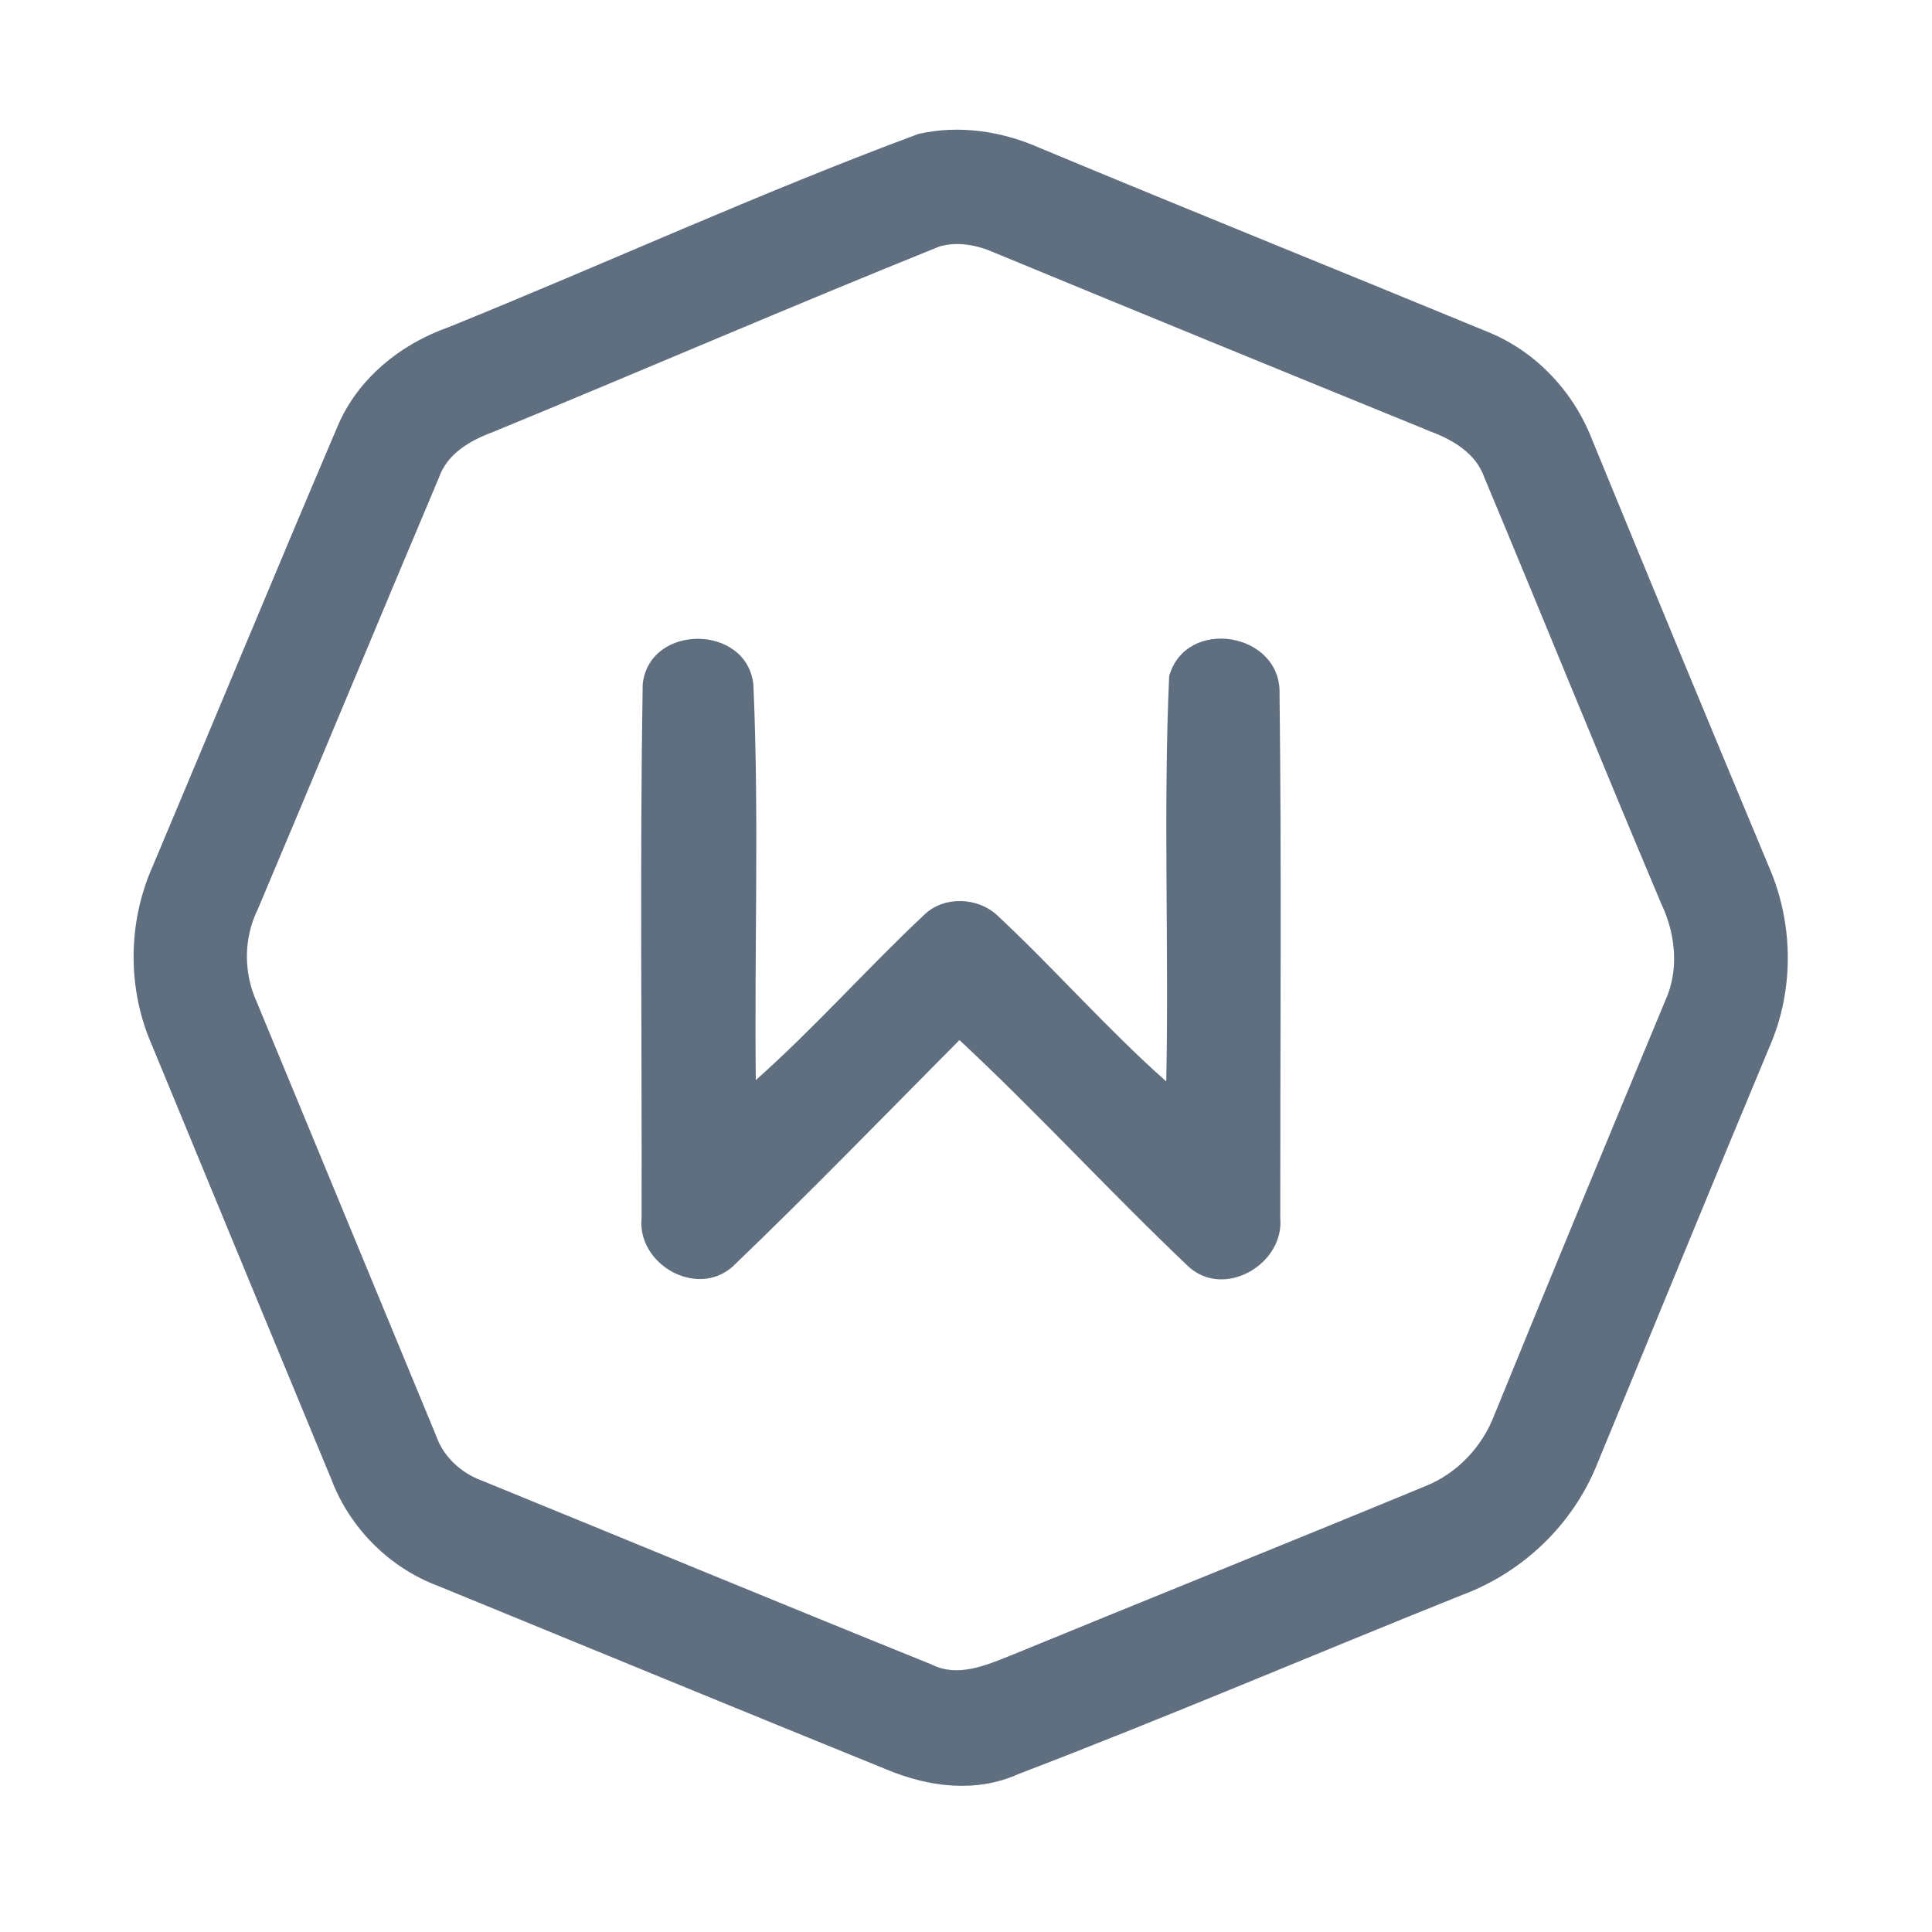 <?xml version="1.0" encoding="UTF-8" ?>
<!DOCTYPE svg PUBLIC "-//W3C//DTD SVG 1.1//EN" "http://www.w3.org/Graphics/SVG/1.1/DTD/svg11.dtd">
<svg width="192pt" height="192pt" viewBox="0 0 192 192" version="1.1" xmlns="http://www.w3.org/2000/svg">
<g id="#606f80ff">
<path fill="#606f80" opacity="1.00" d=" M 91.27 13.31 C 95.31 12.39 99.57 13.03 103.33 14.70 C 118.18 20.89 133.11 26.90 147.99 33.04 C 152.70 34.99 156.40 38.97 158.23 43.71 C 164.04 57.87 169.89 72.01 175.79 86.13 C 178.23 91.72 178.32 98.29 175.91 103.89 C 170.10 117.79 164.41 131.73 158.66 145.65 C 156.26 151.53 151.35 156.23 145.42 158.46 C 130.66 164.37 116.04 170.63 101.19 176.31 C 96.97 178.21 92.29 177.59 88.13 175.86 C 73.25 169.82 58.41 163.70 43.54 157.61 C 38.69 155.80 34.78 151.87 32.94 147.04 C 26.98 132.65 21.04 118.27 15.10 103.87 C 12.64 98.28 12.68 91.71 15.16 86.12 C 21.30 71.56 27.33 56.95 33.53 42.41 C 35.52 37.64 39.79 34.20 44.59 32.51 C 60.18 26.20 75.51 19.16 91.27 13.31 M 93.40 24.48 C 78.51 30.48 63.75 36.86 48.90 42.97 C 46.67 43.80 44.43 45.11 43.61 47.49 C 37.57 61.78 31.64 76.12 25.60 90.41 C 24.19 93.27 24.20 96.72 25.53 99.61 C 31.46 113.97 37.41 128.32 43.34 142.68 C 44.07 144.79 45.83 146.39 47.91 147.15 C 62.80 153.23 77.66 159.39 92.57 165.41 C 95.16 166.73 97.95 165.51 100.42 164.53 C 114.16 158.89 127.95 153.35 141.68 147.68 C 144.83 146.41 147.31 143.77 148.51 140.61 C 154.11 126.86 159.80 113.15 165.49 99.45 C 166.89 96.38 166.52 92.83 165.11 89.85 C 159.15 75.74 153.41 61.55 147.50 47.42 C 146.67 45.07 144.45 43.75 142.24 42.91 C 127.77 37.01 113.29 31.09 98.85 25.12 C 97.15 24.36 95.22 23.98 93.40 24.48 Z" />
<path fill="#606f80" opacity="1.00" d=" M 63.87 67.99 C 64.54 61.94 74.23 62.01 74.87 68.03 C 75.45 81.11 74.96 94.24 75.11 107.34 C 80.96 102.14 86.16 96.25 91.87 90.89 C 93.81 89.02 97.17 89.15 99.11 90.97 C 104.84 96.32 110.02 102.26 115.90 107.47 C 116.18 94.05 115.59 80.59 116.19 67.20 C 117.86 61.25 127.35 62.83 127.16 68.95 C 127.37 86.30 127.22 103.67 127.23 121.03 C 127.65 125.63 121.68 129.11 118.13 125.89 C 110.38 118.54 103.15 110.63 95.35 103.36 C 87.86 110.90 80.45 118.55 72.78 125.90 C 69.21 129.03 63.29 125.63 63.76 121.02 C 63.80 103.35 63.58 85.66 63.87 67.99 Z" />
</g>
</svg>
